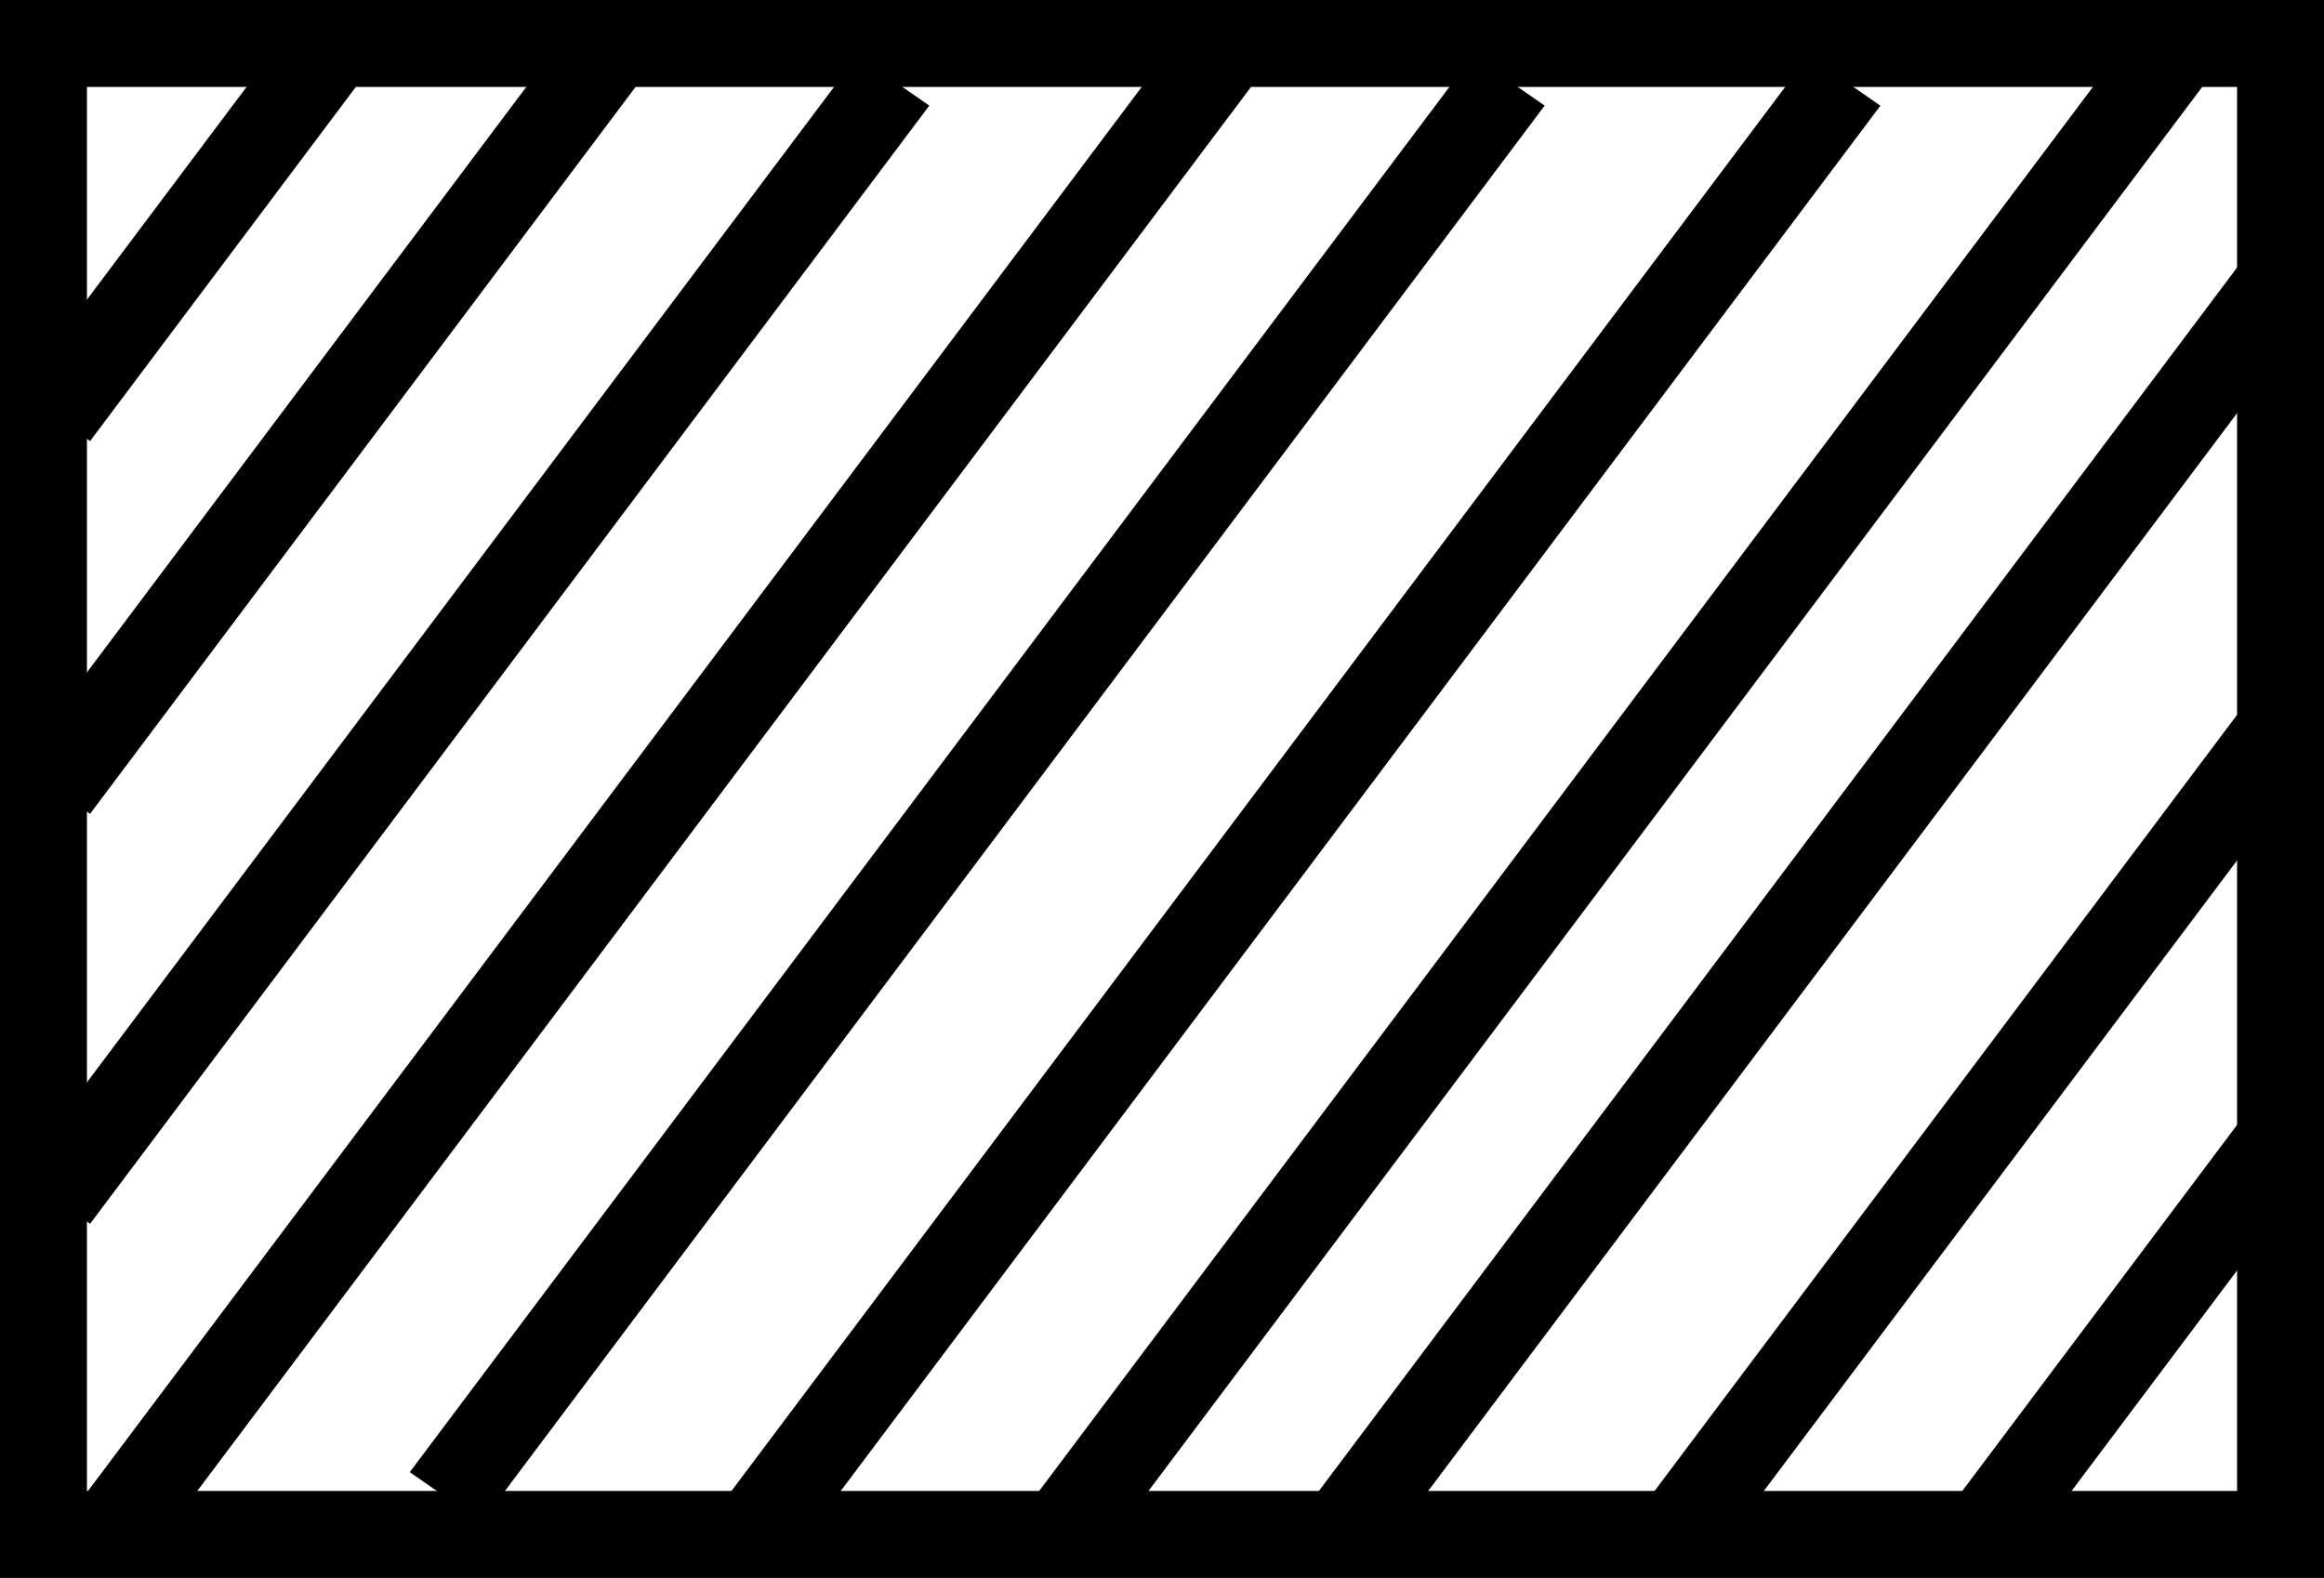 <?xml version="1.0" encoding="UTF-8" standalone="no"?>
<svg
   width="27.27"
   height="18.52"
   stroke="#000000"
   version="1.1"
   id="svg1123"
   sodipodi:docname="holediag.svg"
   inkscape:version="1.1.1 (3bf5ae0d25, 2021-09-20)"
   xmlns:inkscape="http://www.inkscape.org/namespaces/inkscape"
   xmlns:sodipodi="http://sodipodi.sourceforge.net/DTD/sodipodi-0.dtd"
   xmlns="http://www.w3.org/2000/svg"
   xmlns:svg="http://www.w3.org/2000/svg">
  <rect width="100%" height="100%" fill="#808080" stroke="none"/>
  <defs
     id="defs1127" />
  <sodipodi:namedview
     id="namedview1125"
     pagecolor="#ffffff"
     bordercolor="#666666"
     borderopacity="1.0"
     inkscape:pageshadow="2"
     inkscape:pageopacity="0.0"
     inkscape:pagecheckerboard="0"
     showgrid="false"
     inkscape:zoom="10.245033"
     inkscape:cx="8.8335489"
     inkscape:cy="16.251778"
     inkscape:window-width="1920"
     inkscape:window-height="1027"
     inkscape:window-x="-8"
     inkscape:window-y="1072"
     inkscape:window-maximized="1"
     inkscape:current-layer="svg1123">
    <sodipodi:guide
       position="0.51,71.51"
       orientation="0,26.25"
       id="guide1187" />
    <sodipodi:guide
       position="26.76,71.51"
       orientation="71,0"
       id="guide1189" />
    <sodipodi:guide
       position="26.76,0.51"
       orientation="0,-26.25"
       id="guide1191" />
    <sodipodi:guide
       position="0.51,0.51"
       orientation="-71,0"
       id="guide1193" />
  </sodipodi:namedview>
  <path
     fill="#ffffff"
     d="M 0.51,0.51 H 26.76 V 18.01 H 0.51 Z"
     id="path1451"
     style="stroke-width:1.02" />
  <g
     fill="none"
     id="g1457"
     transform="matrix(1.04,0,0,1,-331.125,-281.49)">
    <path
       d="M 319,286.375 322.156,282"
       id="path1453" />
    <path
       d="M 319,290.75 325.312,282 M 319,295.562 l 9.469,-13.125 M 319.631,299.5 332.256,282 m -8.838,17.062 11.994,-16.625 M 326.891,299.5 339.2,282.438 M 330.363,299.5 342.988,282 m -9.469,17.5 10.731,-14.875 m -6.944,14.875 6.944,-9.625 m -3.472,9.625 3.472,-4.812"
       id="path1455" />
  </g>
</svg>
